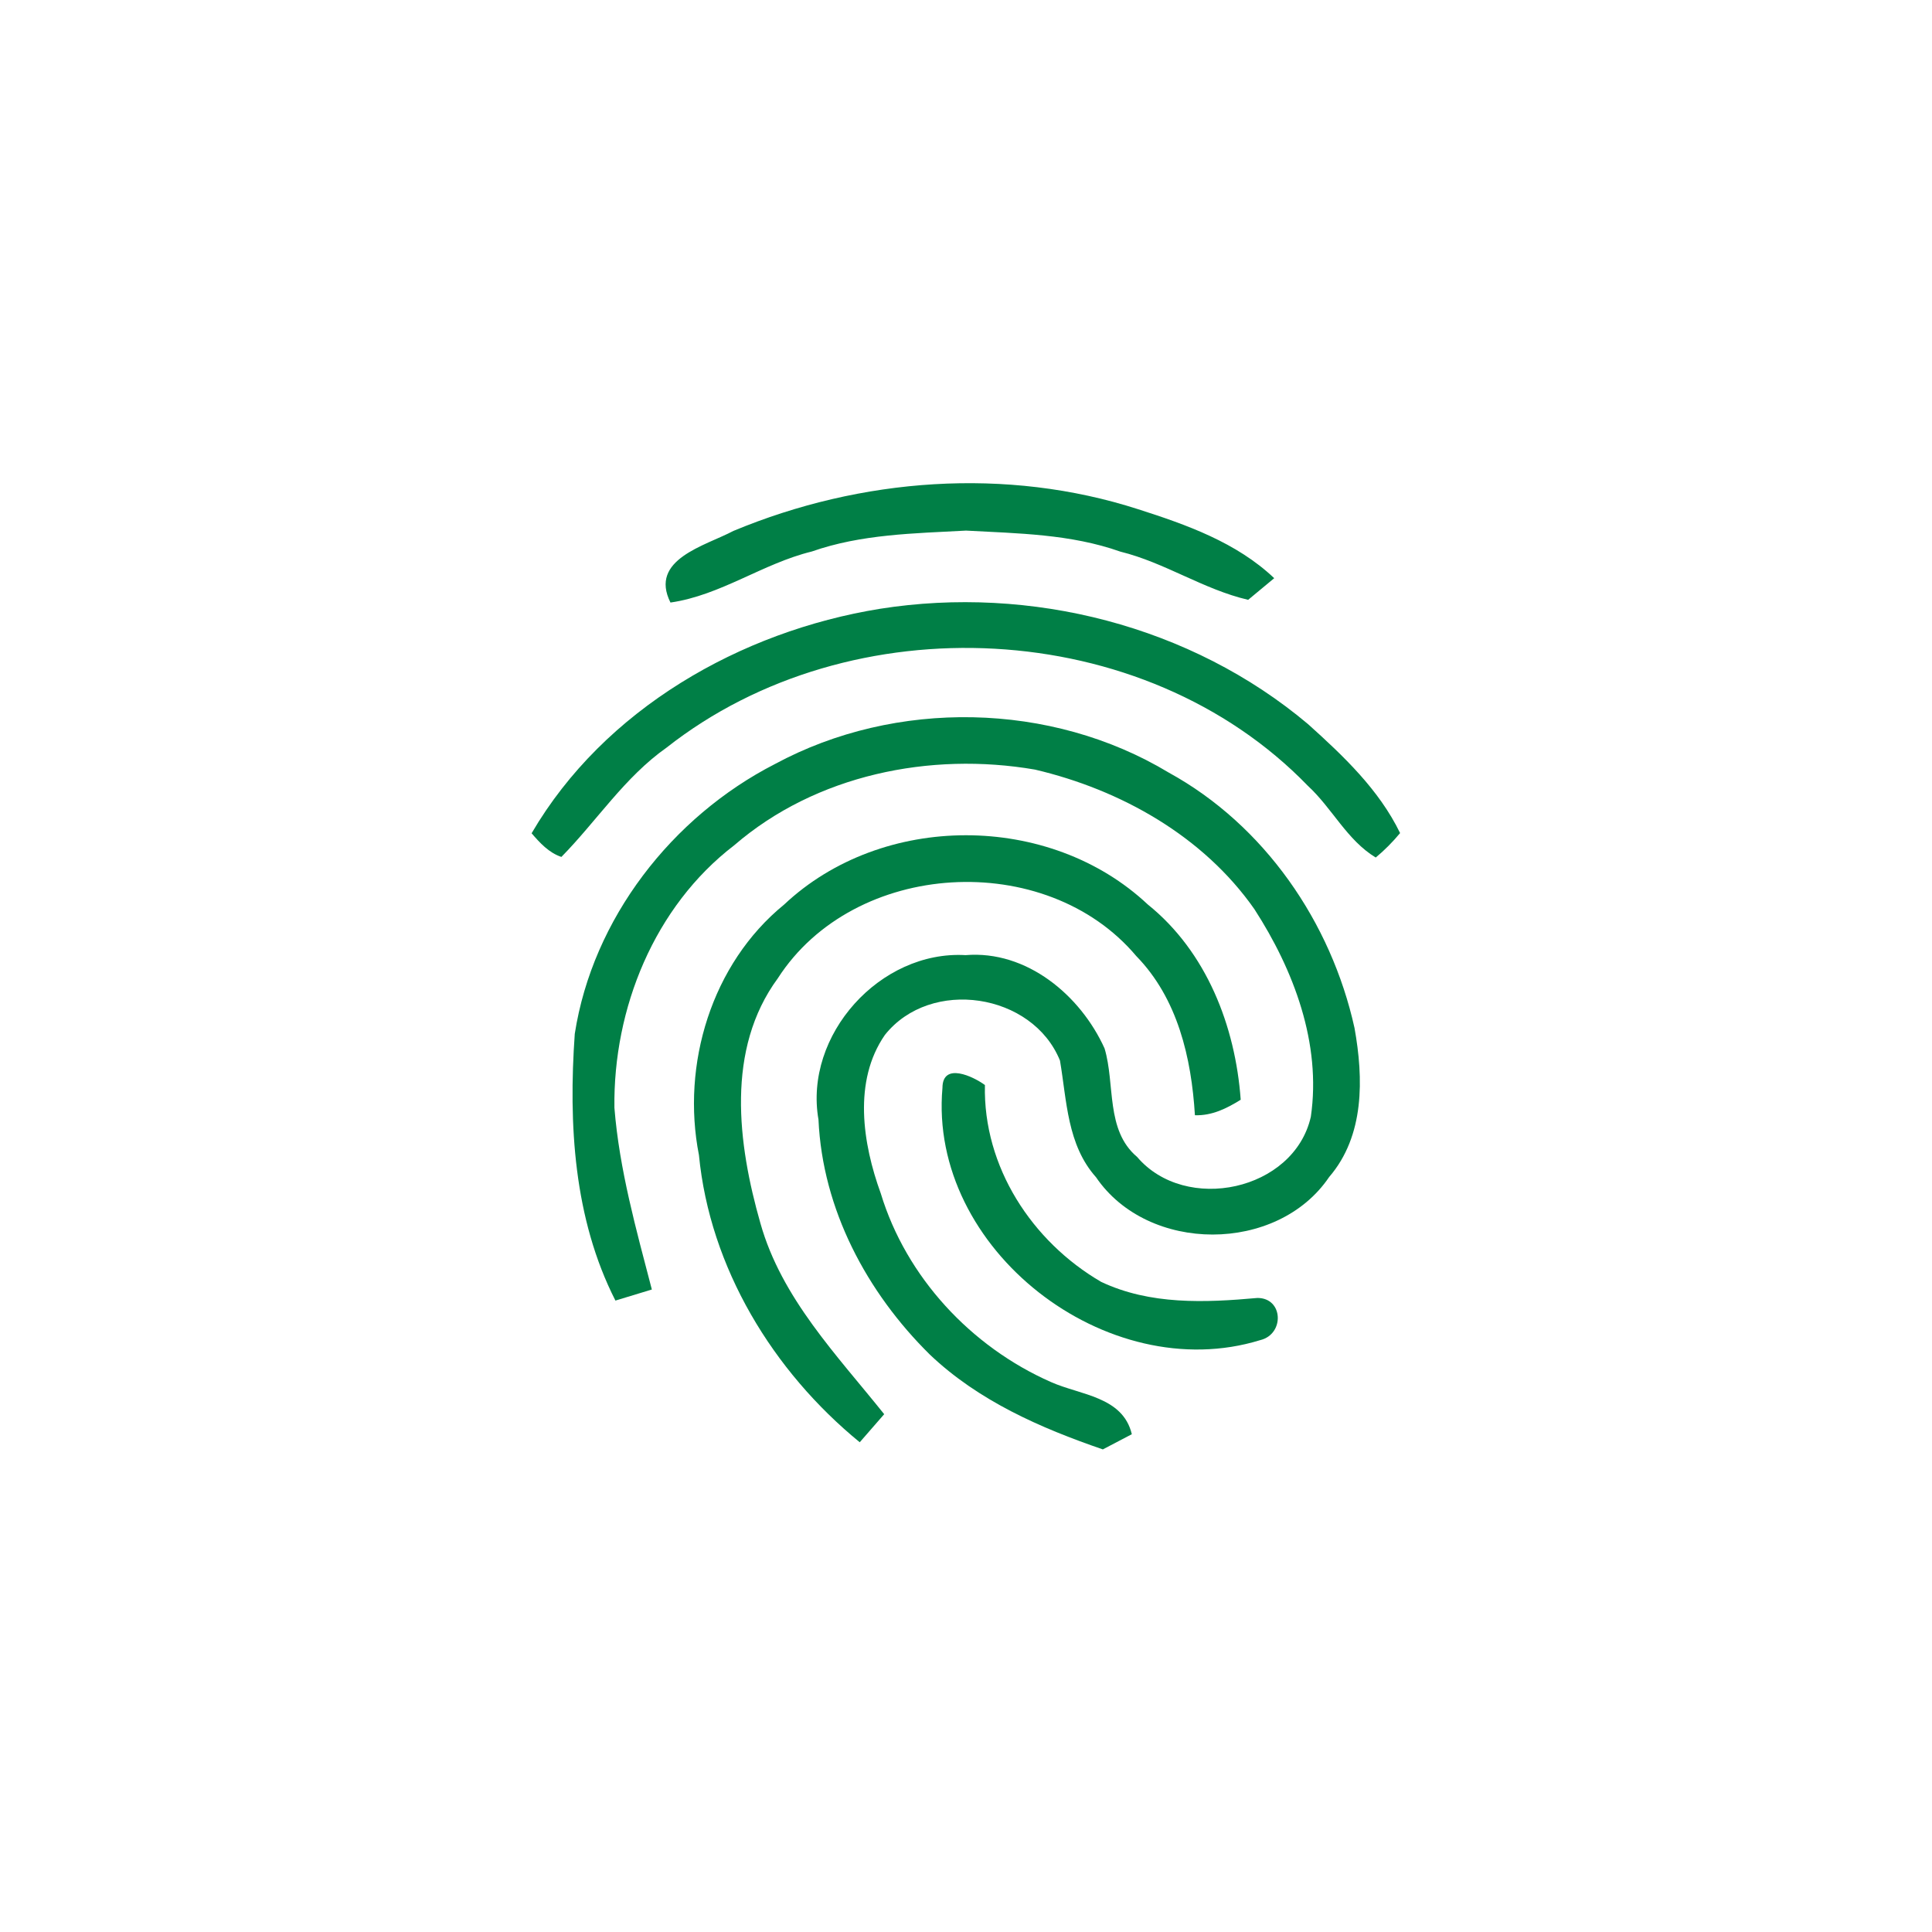 <?xml version="1.0" encoding="UTF-8" ?>
<!DOCTYPE svg PUBLIC "-//W3C//DTD SVG 1.1//EN" "http://www.w3.org/Graphics/SVG/1.1/DTD/svg11.dtd">
<svg width="192pt" height="192pt" viewBox="0 0 192 192" version="1.1" xmlns="http://www.w3.org/2000/svg">
<g id="#007f46ff">
<path fill="#007f46" opacity="1.00" d=" M 72.89 52.76 C 85.55 47.49 100.00 46.38 113.12 50.61 C 117.93 52.15 122.89 53.91 126.63 57.46 C 125.98 58.00 124.69 59.07 124.04 59.61 C 119.60 58.58 115.77 55.91 111.34 54.82 C 106.40 53.07 101.16 53.01 96.00 52.73 C 90.84 53.01 85.60 53.08 80.67 54.81 C 75.80 56.00 71.63 59.16 66.63 59.88 C 64.48 55.58 70.08 54.25 72.89 52.76 Z" />
<path fill="#007f46" opacity="1.00" d=" M 87.46 60.50 C 102.42 58.14 118.37 62.17 130.00 71.97 C 133.51 75.13 137.05 78.48 139.14 82.79 C 138.40 83.68 137.60 84.49 136.72 85.22 C 133.87 83.50 132.39 80.32 129.98 78.10 C 113.67 61.24 84.54 59.88 66.24 74.30 C 62.08 77.23 59.31 81.58 55.79 85.16 C 54.55 84.75 53.65 83.76 52.83 82.81 C 60.04 70.47 73.58 62.74 87.46 60.50 Z" />
<path fill="#007f46" opacity="1.00" d=" M 77.01 75.93 C 89.01 69.45 104.46 69.73 116.15 76.78 C 125.66 82.00 132.29 91.66 134.61 102.16 C 135.51 107.18 135.62 112.87 132.09 116.97 C 126.94 124.59 114.09 124.59 108.92 116.99 C 106.05 113.77 106.02 109.40 105.34 105.40 C 102.62 98.68 92.49 97.13 87.94 102.85 C 84.76 107.44 85.73 113.65 87.53 118.60 C 90.06 126.93 96.51 133.85 104.43 137.34 C 107.36 138.65 111.58 138.77 112.48 142.53 C 111.76 142.91 110.32 143.66 109.60 144.04 C 103.39 141.91 97.22 139.20 92.40 134.61 C 86.14 128.43 81.74 120.18 81.34 111.27 C 79.87 102.85 87.48 94.43 95.96 94.92 C 102.03 94.42 107.38 98.91 109.77 104.19 C 110.84 107.75 109.85 112.31 113.00 114.97 C 117.82 120.64 128.60 118.35 130.27 110.98 C 131.33 103.69 128.57 96.40 124.66 90.35 C 119.57 83.08 111.37 78.48 102.85 76.48 C 92.44 74.69 81.08 77.00 72.97 84.00 C 65.02 90.09 60.93 100.23 61.06 110.09 C 61.55 116.24 63.23 122.20 64.78 128.15 C 63.57 128.52 62.37 128.89 61.16 129.25 C 57.01 121.10 56.49 111.71 57.12 102.74 C 58.90 91.29 66.78 81.17 77.01 75.93 Z" />
<path fill="#007f46" opacity="1.00" d=" M 77.92 89.90 C 87.68 80.71 104.30 80.71 114.07 89.89 C 119.90 94.58 122.77 101.97 123.30 109.29 C 121.91 110.16 120.43 110.89 118.75 110.83 C 118.40 105.13 117.04 99.23 112.92 95.01 C 103.93 84.34 84.88 85.43 77.30 97.22 C 72.11 104.28 73.31 113.66 75.57 121.57 C 77.67 129.02 83.17 134.66 87.87 140.54 C 87.26 141.24 86.05 142.63 85.44 143.33 C 76.81 136.27 70.55 126.00 69.46 114.79 C 67.69 105.79 70.71 95.78 77.92 89.90 Z" />
<path fill="#007f46" opacity="1.00" d=" M 93.66 108.11 C 93.67 105.51 96.74 106.99 97.88 107.83 C 97.69 115.95 102.56 123.39 109.43 127.39 C 114.30 129.69 119.75 129.46 124.96 128.99 C 127.55 128.98 127.67 132.60 125.24 133.18 C 110.02 137.88 92.24 124.14 93.66 108.11 Z" />
</g>
</svg>
